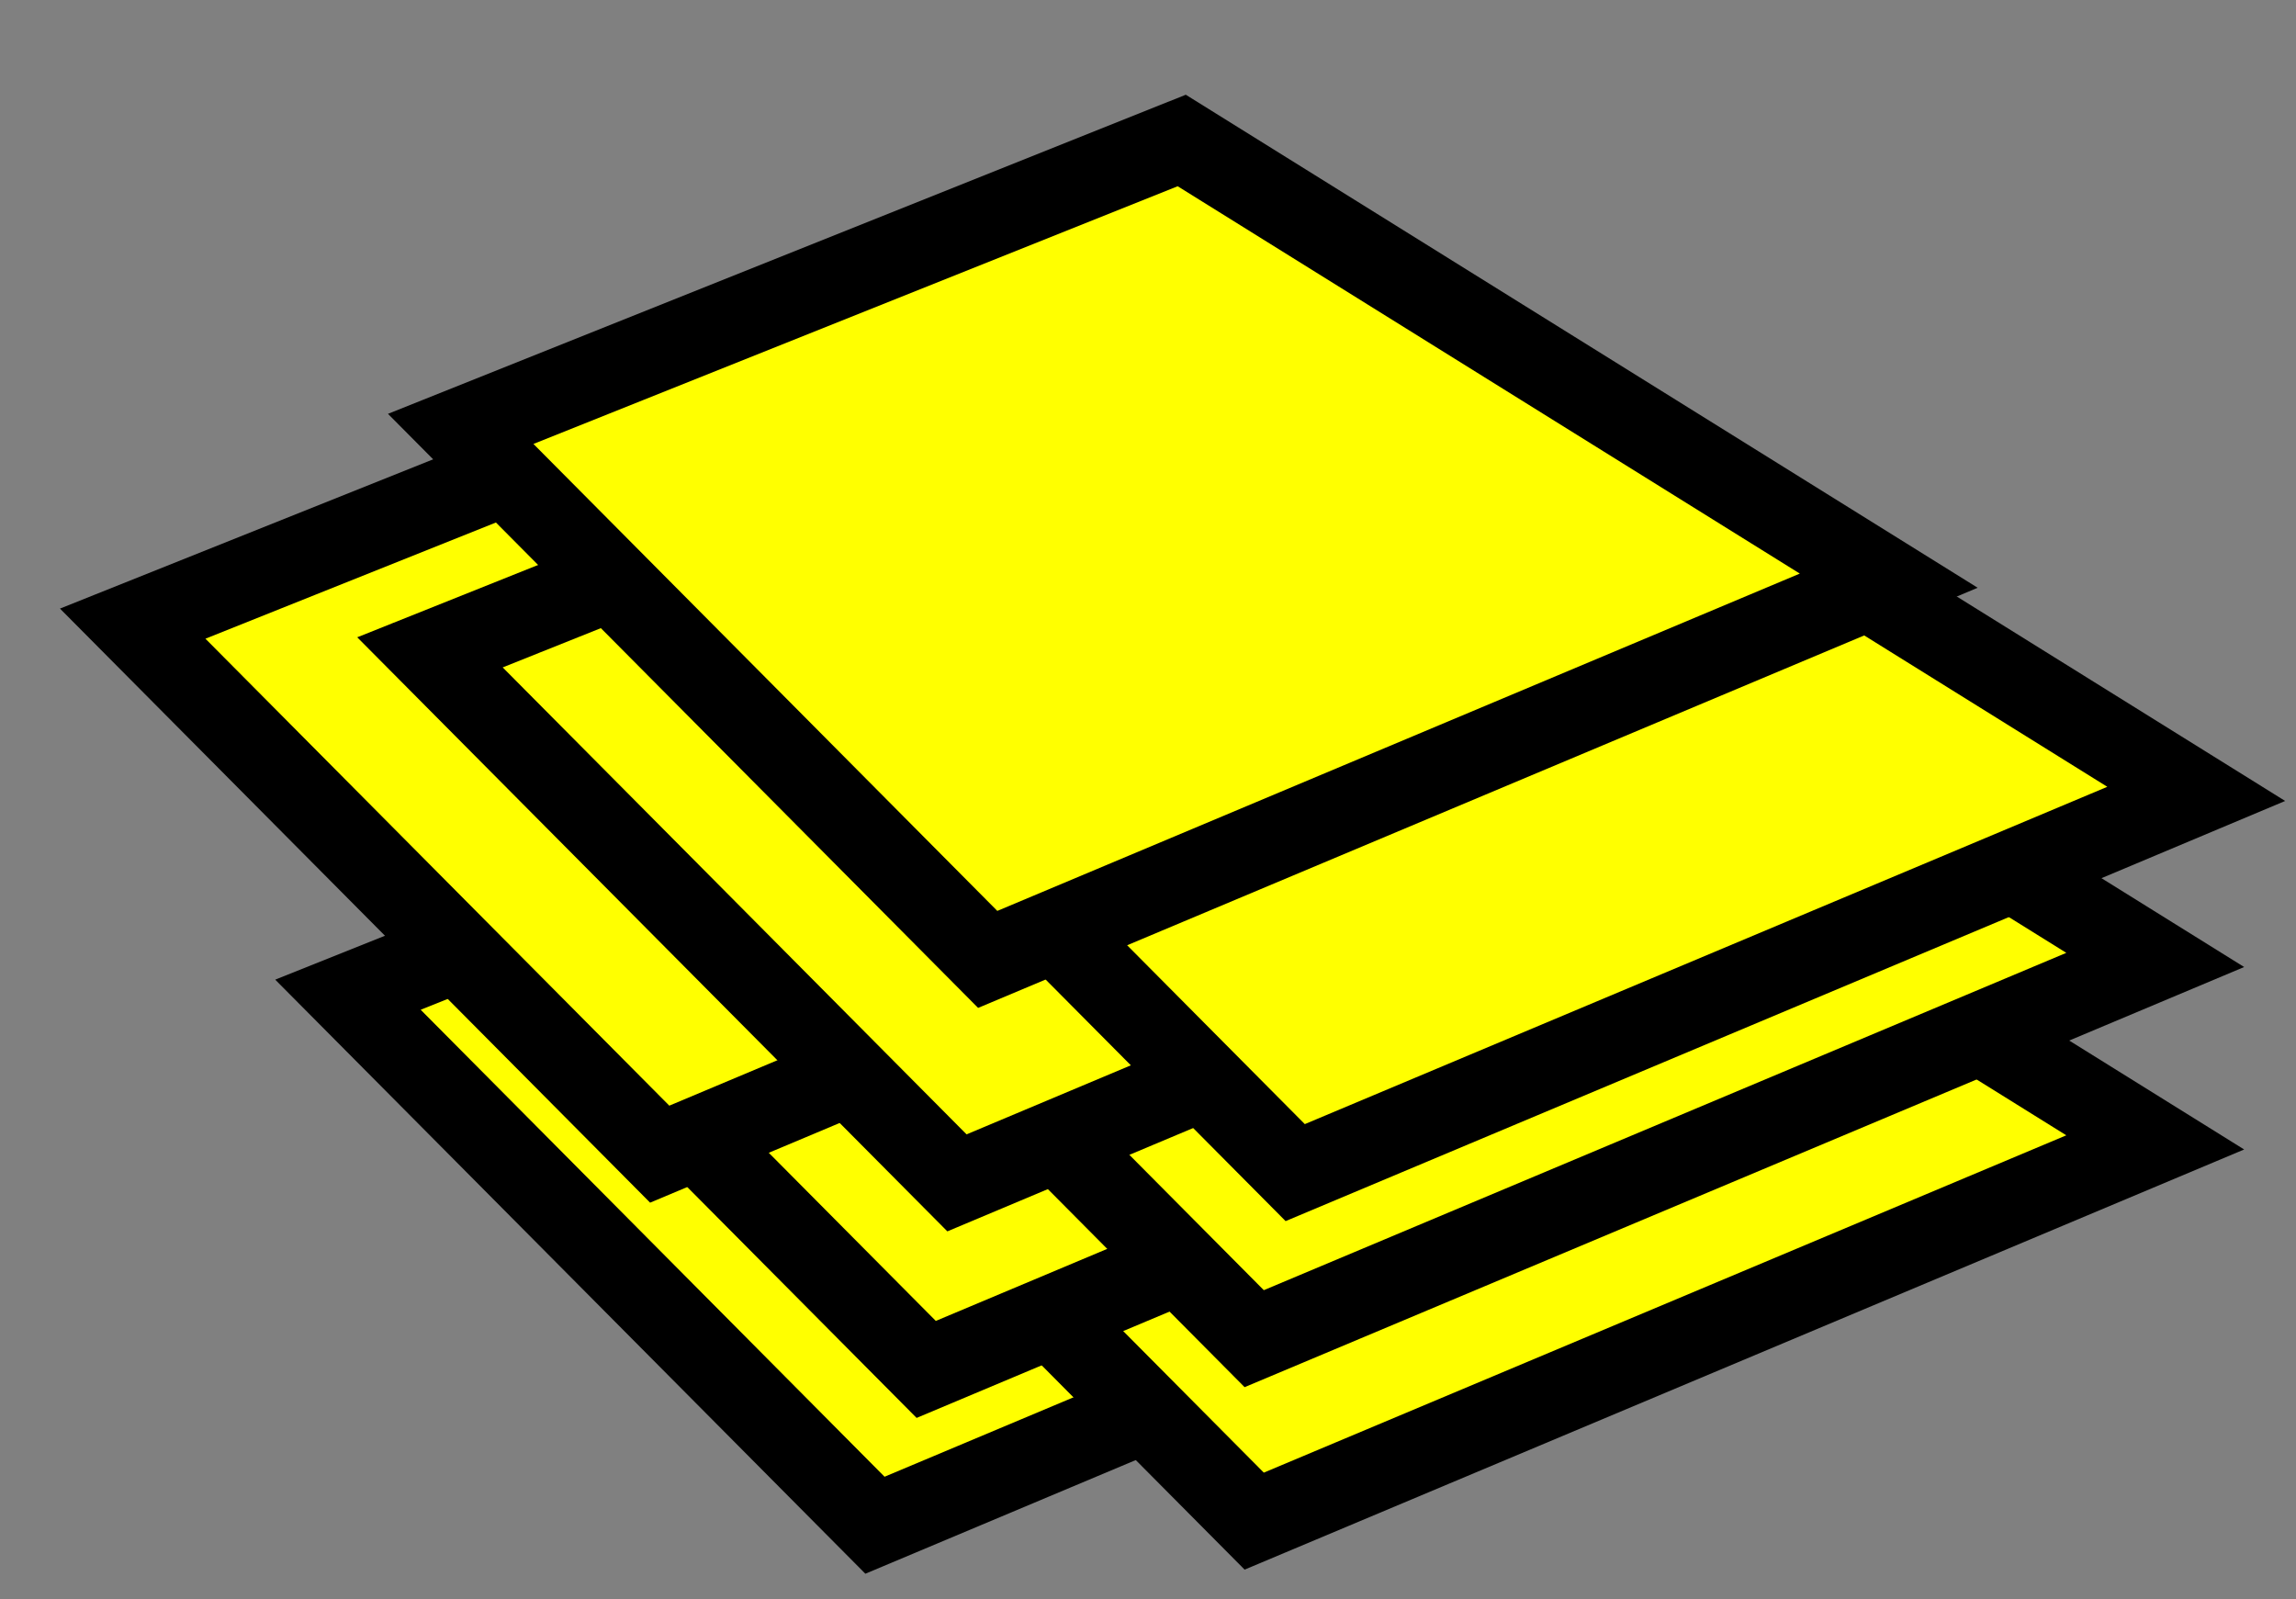 <svg version="1.1" width="56" height="39" viewBox="-1 8 56 39" xmlns="http://www.w3.org/2000/svg" xmlns:xlink="http://www.w3.org/1999/xlink">
  <rect x="-1" y="8" width="56" height="39" fill="#808080" stroke="none"/>
  <!-- Exported by Scratch - http://scratch.mit.edu/ -->
  <path id="ID0.3091484005562961" fill="#FFFF00" stroke="#000000" stroke-width="2" d="M 215.500 216.200 L 238.400 222.850 L 240.250 241 L 222.150 235.400 L 215.500 216.200 Z " transform="matrix(-0.777, 0.629, -0.629, -0.777, 345.75, 68.4)"/>
  <path id="ID0.3091484005562961" fill="#FFFF00" stroke="#000000" stroke-width="2" d="M 215.500 216.200 L 238.400 222.850 L 240.250 241 L 222.150 235.400 L 215.500 216.200 Z " transform="matrix(-0.777, 0.629, -0.629, -0.777, 355, 68.3)"/>
  <path id="ID0.3091484005562961" fill="#FFFF00" stroke="#000000" stroke-width="2" d="M 215.500 216.200 L 238.400 222.850 L 240.250 241 L 222.150 235.400 L 215.500 216.200 Z " transform="matrix(-0.777, 0.629, -0.629, -0.777, 347, 64.6)"/>
  <path id="ID0.3091484005562961" fill="#FFFF00" stroke="#000000" stroke-width="2" d="M 215.500 216.200 L 238.400 222.850 L 240.250 241 L 222.150 235.400 L 215.500 216.200 Z " transform="matrix(-0.777, 0.629, -0.629, -0.777, 355, 63.85)"/>
  <path id="ID0.3091484005562961" fill="#FFFF00" stroke="#000000" stroke-width="2" d="M 215.500 216.200 L 238.400 222.850 L 240.250 241 L 222.150 235.400 L 215.500 216.200 Z " transform="matrix(-0.777, 0.629, -0.629, -0.777, 340.5, 59.35)"/>
  <path id="ID0.3091484005562961" fill="#FFFF00" stroke="#000000" stroke-width="2" d="M 215.500 216.200 L 238.400 222.850 L 240.250 241 L 222.150 235.400 L 215.500 216.200 Z " transform="matrix(-0.777, 0.629, -0.629, -0.777, 347.75, 60.05)"/>
  <path id="ID0.3091484005562961" fill="#FFFF00" stroke="#000000" stroke-width="2" d="M 215.500 216.200 L 238.400 222.850 L 240.250 241 L 222.150 235.400 L 215.500 216.200 Z " transform="matrix(-0.777, 0.629, -0.629, -0.777, 356, 59.8)"/>
  <path id="ID0.3091484005562961" fill="#FFFF00" stroke="#000000" stroke-width="2" d="M 215.500 216.200 L 238.400 222.850 L 240.250 241 L 222.150 235.400 L 215.500 216.200 Z " transform="matrix(-0.777, 0.629, -0.629, -0.777, 348.5, 54.6)"/>
</svg>